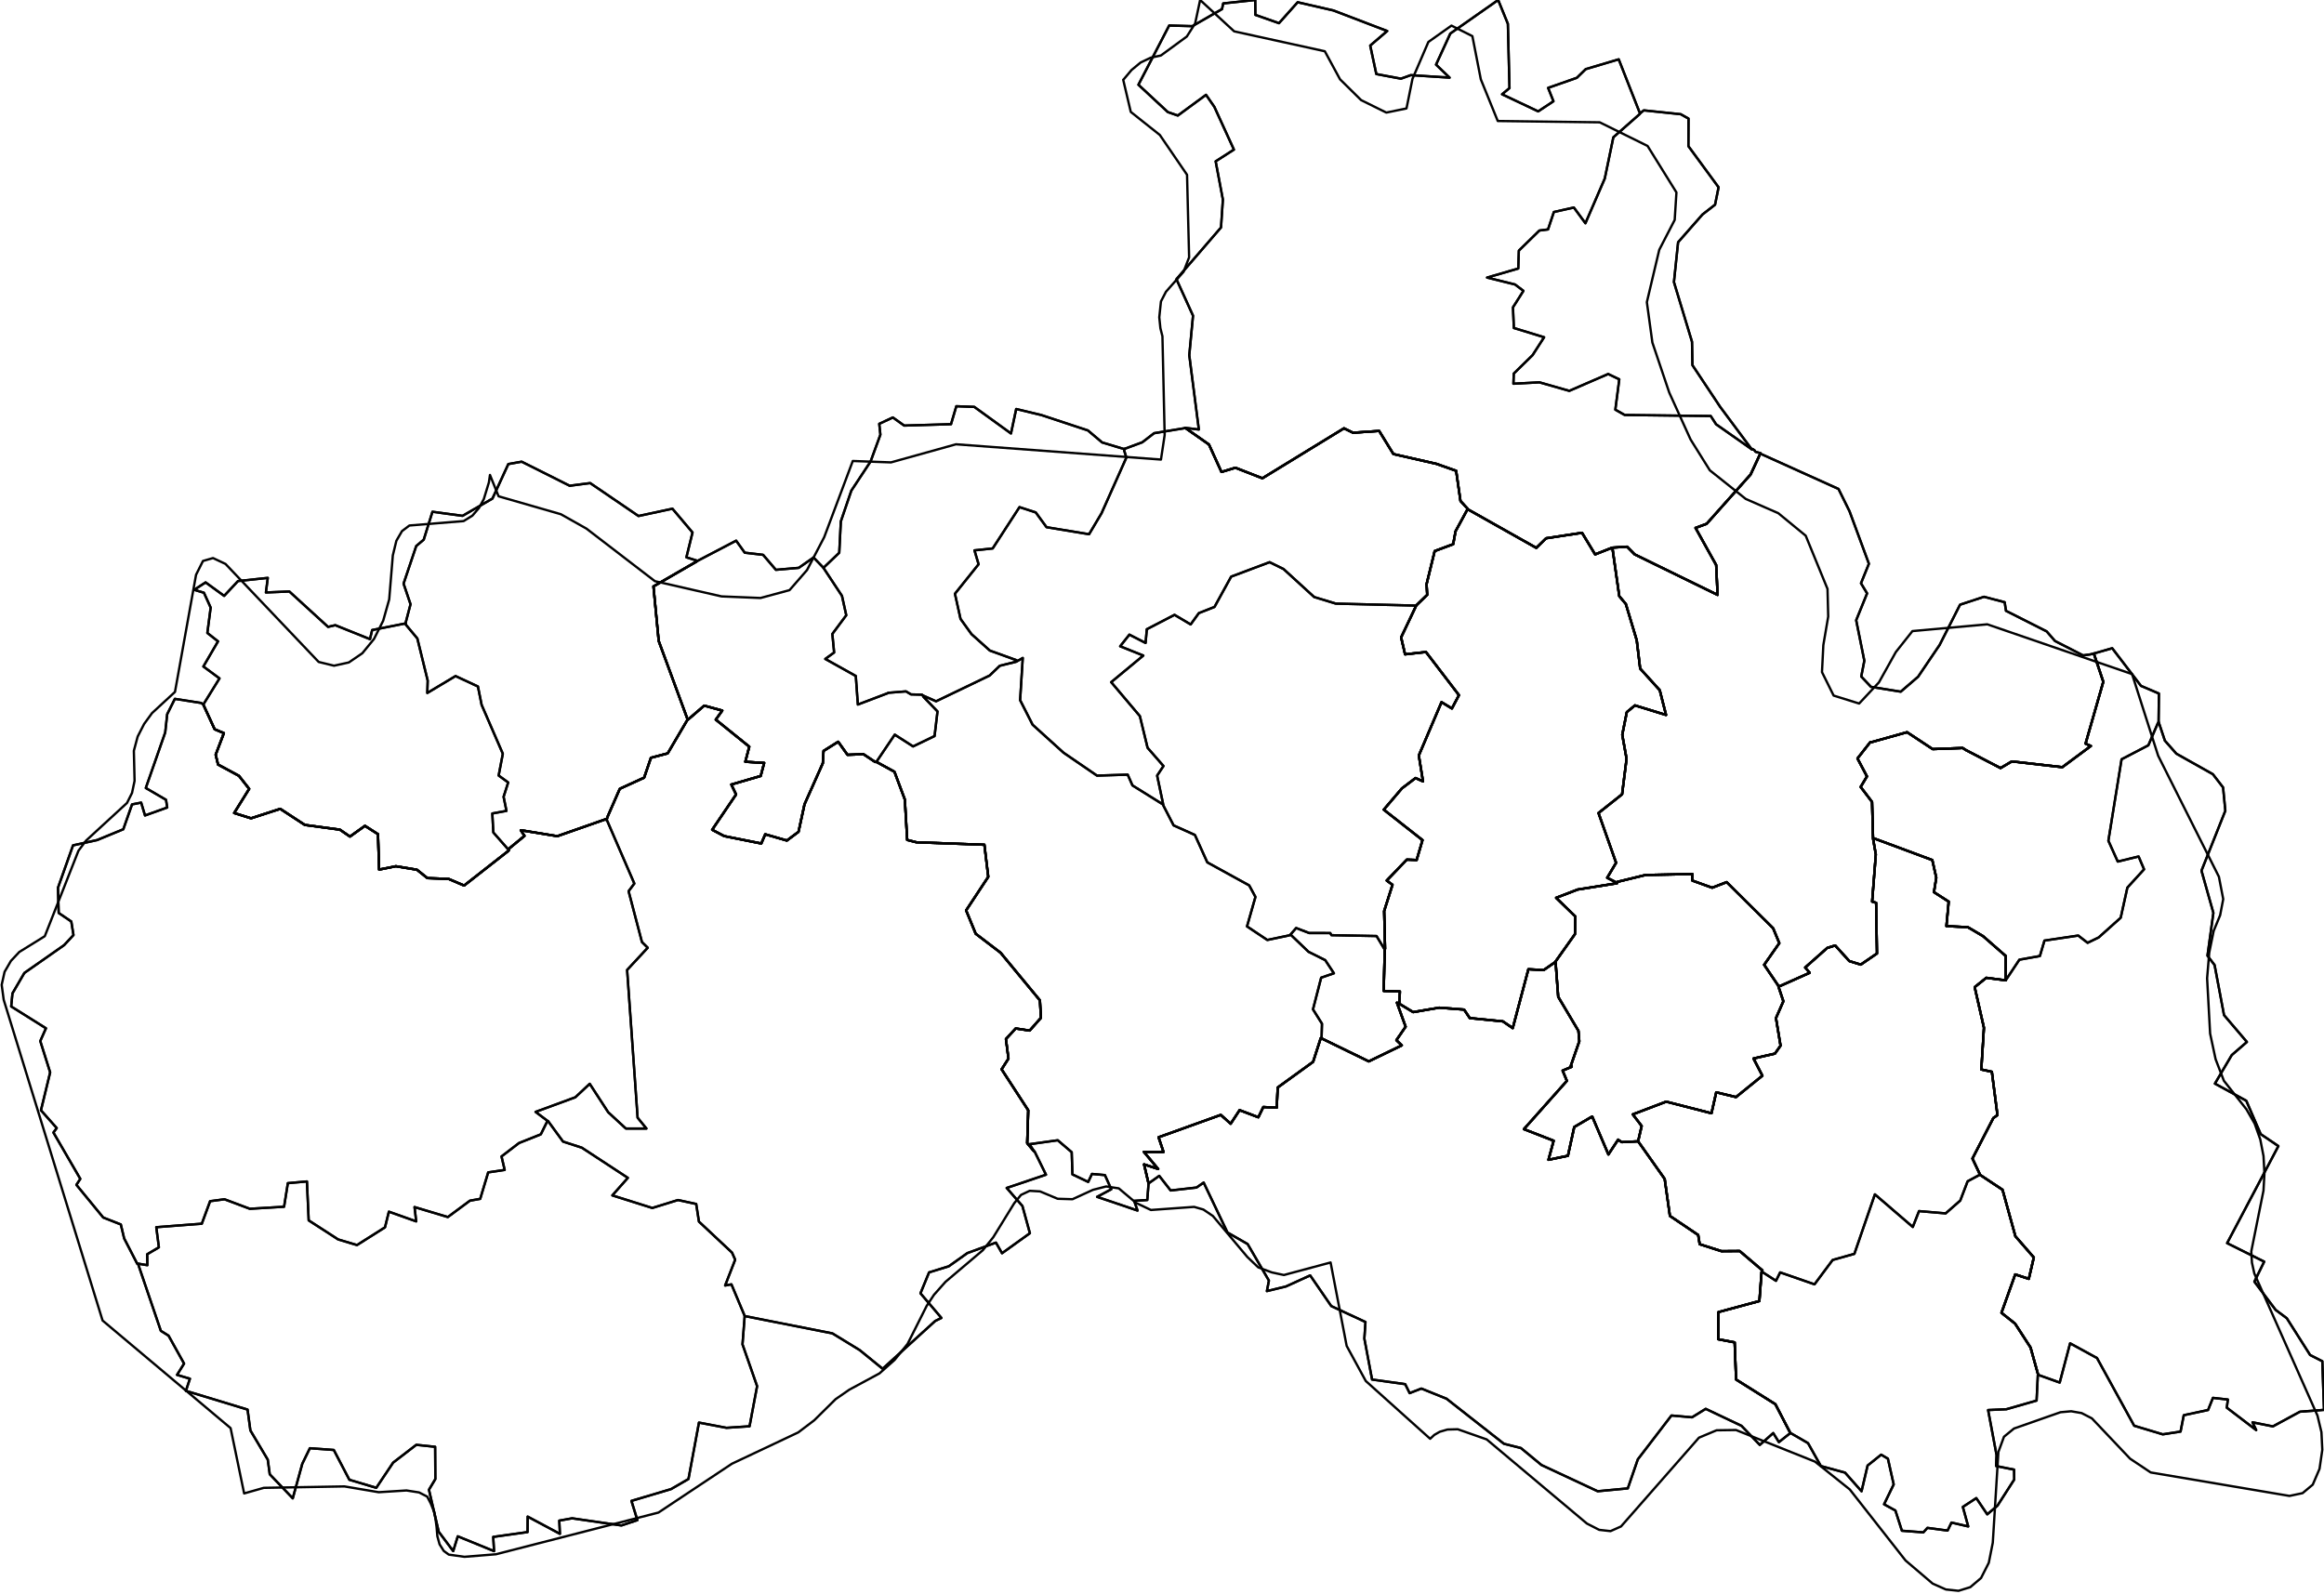 <?xml version="1.0" encoding="utf-8"?>
<!DOCTYPE svg PUBLIC "-//W3C//DTD SVG 1.1//EN" "http://www.w3.org/Graphics/SVG/1.1/DTD/svg11.dtd">
<svg xmlns="http://www.w3.org/2000/svg" xmlns:xlink="http://www.w3.org/1999/xlink" enable_background="new 0 0 1000 686" height="686px" pretty_print="False" style="stroke-linejoin: round; stroke:#000; fill: none;" version="1.1" viewBox="0 0 1000 686" width="1000px">
  <defs>
    <style type="text/css"><![CDATA[path { fill-rule: evenodd; }]]></style>
  </defs>
  <g class="" id="bg">
    <path d="M-10000.0,-10000.0L-10000.0,10000.0L10000.0,10000.0L10000.0,-10000.0Z "/>
    <path d="M842.74,684.628L847.814,683.051L852.429,679.124L855.76,672.57L857.486,663.887L859.893,624.869L862.296,618.32L866.617,614.783L886.624,607.768L891.22,607.36L895.705,608.136L900.131,610.417L916.55,627.751L925.435,633.695L985.143,643.788L990.778,642.597L995.159,638.942L998.077,632.141L999.271,623.929L998.897,616.363L997.194,609.238L970.021,548.066L968.992,543.382L968.713,538.544L973.96,512.391L974.376,504.939L973.974,497.548L972.584,490.38L970.173,483.597L966.591,477.361L956.924,465.124L953.354,455.835L950.999,444.816L949.703,421.015L950.621,409.97L952.523,400.624L955.314,393.866L956.638,386.945L954.773,377.306L928.635,325.236L917.414,290.099L855.108,268.683L822.91,271.595L815.766,280.616L808.481,293.683L799.973,302.772L798.673,302.367L788.997,299.351L783.988,289.258L784.569,277.619L786.665,265.34L786.365,253.453L776.983,230.544L765.194,220.862L751.19,214.729L735.725,202.401L727.447,189.155L718.269,168.955L711.006,147.418L708.628,130.037L713.965,107.504L720.61,94.641L721.36,82.812L708.935,62.813L688.352,52.642L644.473,52.077L637.182,34.136L633.554,15.553L624.552,11.021L614.619,18.062L607.727,34.075L607.727,34.201L605.204,46.664L596.528,48.45L585.69,43.093L576.601,34.127L570.058,22.057L531.053,13.494L516.406,0L514.261,10.087L510.682,15.716L499.541,23.876L495.164,24.824L490.786,26.911L486.885,30.136L483.382,34.309L483.302,34.309L486.564,48.158L499.065,58.087L510.777,75.223L511.663,110.763L509.273,116.96L501.7,125.562L499.547,129.736L498.83,136.566L499.309,141.245L500.186,144.723L501.147,187.219L499.551,197.78L411.343,191.203L383.388,198.996L366.943,198.392L354.646,231.184L347.26,245.33L339.726,253.974L327.249,257.353L310.468,256.669L281.802,250.118L252.332,227.487L241.336,221.305L214.538,213.59L210.831,204.402L210.356,207.653L208.181,214.781L206.124,218.589L203.272,221.909L199.49,224.256L176.164,226.16L172.975,228.575L170.556,232.729L169.026,239.026L167.473,257.947L164.888,267.115L160.934,274.984L155.917,281.125L150.097,285.097L143.73,286.496L137.127,284.882L97.031,242.696L91.664,240.171L87.341,241.418L84.359,247.366L75.29,297.785L65.428,306.881L62.008,311.574L59.228,317.011L57.6,323.116L57.909,336.052L56.814,341.247L54.654,345.56L37.047,361.743L33.76,366.127L19.274,402.901L8.313,409.692L4.703,413.533L1.97,418.243L0.729,423.825L1.594,430.286L44.14,568.311L99.224,614.604L105.052,642.717L113.518,640.313L148.211,639.699L162.957,642.193L174.901,641.441L180.336,642.291L183.816,644.085L185.373,647.091L186.808,650.675L187.391,653.649L187.851,657.161L188.189,661.115L189.146,664.603L190.945,667.462L193.11,669.047L199.865,669.996L213.424,668.895L283.328,650.951L314.94,629.938L343.484,616.456L350.37,611.23L359.555,602.151L365.479,598.051L378.431,591.061L384.954,585.252L390.52,578.366L398.749,562.005L401.883,557.238L406.844,551.653L422.881,538.07L427.378,532.483L436.442,517.785L439.33,514.252L443.069,512.481L447.523,512.74L455.098,515.906L461.481,516.098L470.307,512.056L475.973,510.606L481.4,511.428L488.857,517.695L495.24,520.734L513.828,519.4L517.805,520.541L521.903,523.323L536.715,540.953L541.431,545.44L547.204,547.586L552.431,548.724L572.541,543.323L579.457,579.223L587.682,594.336L615.386,619.198L617.178,617.527L619.5,616.191L622.832,615.216L627.26,615.098L639.7,619.465L682.836,655.681L688.132,658.393L692.993,658.942L697.52,656.923L731.053,618.722L738.631,615.544L746.991,615.428L780.979,629.037L795.953,641.007L819.934,671.572L831.63,681.534L837.31,684.056L842.74,684.628Z "/>
  </g>
  <g class="" id="soorp">
    <path d="M86.507,302.525L75.246,300.758L71.944,307.355L71.094,315.207L62.734,339.123L71.436,344.21L71.951,347.529L62.397,350.951L60.736,345.419L56.819,346.184L53.057,356.886L41.79,361.534L31.425,363.808L24.941,382.079L25.251,392.904L30.676,396.581L31.618,402.41L27.603,406.744L10.478,418.727L5.363,427.511L4.806,433.144L19.778,442.53L17.332,448.027L21.578,461.52L17.625,477.832L24.406,485.474L22.987,487.403L34.553,507.343L32.872,509.914L44.413,523.978L51.988,526.96L53.424,532.968L59.047,543.871L59.2,543.814L59.381,543.866L69.208,572.743L72.523,574.822L79.208,586.845L76.175,591.699L81.722,593.349L79.987,598.57L106.516,606.628L107.742,615.614L115.221,628.185L116.075,634.473L125.973,644.831L130.06,629.984L133.336,623.259L143.63,624.014L150.331,636.845L161.906,640.299L169.163,629.461L179.124,621.8L187.235,622.652L187.326,636.536L184.571,641.129L188.792,659.227L195.011,667.53L196.976,661.175L212.592,667.551L212.227,661.434L227.001,659.353L227.053,652.69L240.93,660.109L240.658,654.416L246.189,653.426L267.399,656.5L274.269,654.217L271.703,645.933L288.751,640.853L296.248,636.51L300.757,612.231L312.591,614.481L322.525,613.821L325.779,596.565L319.493,578.577L320.412,566.673L320.419,566.367L328.619,568.004L358.169,573.835L369.924,581.034L379.785,589.07L402.398,568.509L405.089,567.19L396.071,556.594L399.774,547.59L408.245,544.968L416.251,539.282L428.543,534.772L431.166,539.347L443.155,530.729L439.935,519.015L433.168,511.255L450.084,505.545L445.171,495.544L444.801,495.343L441.991,491.989L442.442,477.83L430.982,460.191L433.937,455.586L432.843,447.157L437.052,442.616L443.056,443.528L447.901,438.038L447.472,430.521L430.542,410.018L419.833,401.846L415.713,391.795L425.241,377.354L423.574,363.553L394.339,362.483L390.357,361.476L389.344,344.081L384.872,332.133L377.228,327.95L377.152,327.939L376.578,327.934L371.55,324.582L364.673,324.838L360.663,319.226L354.378,323.168L354.047,328.481L346.169,346.147L343.601,357.988L338.583,361.734L329.274,359.046L327.573,363.008L311.636,359.829L306.436,357.098L316.726,341.916L314.684,337.634L327.324,333.951L328.82,328.336L320.703,327.835L322.408,321.336L307.992,309.707L310.79,305.803L303.025,303.68L296.056,309.685L295.901,309.706L295.72,309.904L287.307,324.225L280.089,326.127L277.163,334.677L266.691,339.464L261.345,351.687L261.014,352.904L260.857,352.481L239.808,359.858L224.069,357.284L225.688,359.739L218.922,365.304L218.92,365.797L218.877,366.088L199.703,381.11L193.001,378.241L183.909,377.907L179.392,374.299L170.345,372.795L163.138,374.242L162.646,358.992L157.041,355.406L150.594,360.024L146.239,357.051L131.156,355.013L120.59,348.097L108.023,352.167L100.76,349.894L107.219,339.494L102.814,333.888L93.833,329.046L92.806,324.79L96.331,315.513L92.362,313.849L87.426,303.112L86.507,302.525Z " data-code="soorp-Ceska_Lipa" data-name="Česká Lípa"/>
    <path d="M509.978,184.132L520.202,191.29L525.587,203.115L531.59,201.296L543.197,205.828L578.304,184.329L582.192,186.229L593.442,185.459L599.57,195.412L618.091,199.622L626.569,202.616L628.434,215.605L631.348,218.747L631.755,219.251L631.848,219.332L661.061,235.785L665.276,231.655L680.736,229.297L686.367,238.599L693.487,235.784L693.563,235.752L693.691,235.698L700.118,235.269L703.379,238.585L739.066,256.026L738.45,243.161L729.572,227.195L734.35,225.433L753.271,204.211L757.482,195.154L757.524,195.019L755.367,194.43L754.903,193.741L754.079,193.242L754.035,193.244L753.689,193.264L740.178,175.105L728.251,157.167L728.058,147.089L720.28,121.392L722.075,104.247L732.559,92.311L737.974,88.101L739.492,80.604L726.494,62.886L726.548,51.033L723.207,49.151L707.312,47.495L705.846,48.681L705.77,48.752L705.449,48.246L696.523,25.538L682.318,29.756L678.495,33.488L666.145,37.822L668.439,43.574L661.874,47.931L646.32,40.57L649.525,37.916L648.826,10.242L644.65,0L624.06,14.436L617.914,27.814L623.749,33.411L607.047,32.334L602.818,33.858L592.221,31.875L589.591,19.609L596.911,13.349L573.734,4.493L558.375,0.965L550.339,9.978L540.182,6.406L540.118,0L526.342,1.474L525.815,3.926L513.042,11.263L503.087,10.981L489.858,36.472L502.49,48.22L506.81,49.726L518.94,40.814L522.526,45.982L530.946,64.394L523.087,69.429L526.192,85.873L525.395,97.888L506.206,120.151L513.35,135.861L511.738,152.853L515.849,184.845L509.963,184.128L509.978,184.132Z " data-code="soorp-Frydlant" data-name="Frýdlant"/>
    <path d="M631.755,219.251L631.439,219.208L626.315,228.631L625.296,234.196L617.335,237.159L613.842,251.405L614.116,255.999L609.919,260.057L609.319,260.658L609.283,260.843L602.892,274.31L604.589,281.603L613.581,280.6L627.78,299.164L624.743,304.896L620.277,302.176L610.509,325.119L612.303,336.275L609.114,334.834L603.246,339.275L595.423,348.451L612.091,361.546L609.577,370.109L605.342,369.951L596.695,378.954L599.182,380.786L595.589,392.082L595.984,408.324L595.831,408.697L595.838,408.727L595.393,426.466L602.365,426.703L602.144,431.495L601.982,431.855L602.509,432.207L608.068,435.582L619.264,433.666L629.99,434.492L632.43,438.145L646.674,439.559L650.92,442.469L657.65,417.127L664.225,417.489L669.196,414.044L669.265,413.861L669.481,413.59L677.684,402.024L677.883,394.443L669.587,386.388L678.867,382.822L695.803,380.123L695.918,379.812L695.439,379.76L691.555,377.759L695.391,371.308L687.823,349.891L697.97,341.839L699.896,326.556L698.048,316.217L700.001,306.473L703.493,303.575L716.891,307.694L714.176,297.037L705.754,287.739L704.282,275.581L699.586,259.931L696.761,256.572L693.904,236.478L693.563,235.752L693.487,235.784L686.367,238.599L680.736,229.297L665.276,231.655L661.061,235.785L631.848,219.332L631.755,219.251Z " data-code="soorp-Jablonec_nad_Nisou" data-name="Jablonec nad Nisou"/>
    <path d="M928.822,310.746L928.821,310.721L928.963,298.475L921.253,295.171L908.868,278.975L901.028,281.231L900.953,281.238L905.029,293.407L897.395,320.037L899.695,321.042L887.391,330.171L865.665,327.681L860.824,330.552L845.935,322.811L844.549,321.917L844.527,321.903L831.624,322.387L820.596,315.114L805.2,319.424L805.068,319.326L804.832,319.303L799.257,326.419L803.343,334.138L800.628,338.663L805.534,345.132L805.952,360.466L806.014,360.723L806.211,360.75L831.461,370.142L833.163,377.731L832.166,383.953L838.513,388.026L837.527,398.566L846.762,399.032L853.287,402.88L863.066,411.426L862.972,421.851L863.056,421.887L863.077,421.902L854.69,420.81L849.691,424.823L853.673,442.315L852.544,460.273L857.079,461.251L859.493,479.921L857.726,481.146L848.725,498.599L851.836,505.195L851.911,505.43L852.027,505.623L861.672,512.025L867.213,532.047L875.135,541.162L872.978,550.375L867.133,548.455L861.214,564.981L867.062,569.633L873.728,579.918L877.007,591.652L877.175,591.748L886.278,595.007L890.748,578.113L902.316,584.44L918.323,613.593L930.631,617.287L938.28,616.098L939.662,609.058L950.113,606.817L952.213,601.594L958.637,602.311L958.168,605.81L970.82,615.458L969.245,612.107L978.013,613.871L989.65,607.554L1000,606.755L999.272,585.821L994.03,583.152L983.985,567.312L979.186,563.73L970.039,551.577L974.265,542.966L958.308,535.004L980.368,493.233L972.774,488.094L966.563,473.724L953.056,466.35L960.315,454.05L966.828,448.424L956.986,436.875L952.915,415.319L949.858,411.31L952.399,392.875L947.279,374.709L957.542,348.907L956.573,338.881L952.175,333.182L936.474,324.36L931.521,318.739L928.854,310.736L928.822,310.746Z " data-code="soorp-Jilemnice" data-name="Jilemnice"/>
    <path d="M354.311,244.367L354.19,244.209L350.059,239.93L343.69,244.381L333.861,245.23L328.356,238.781L320.462,237.863L316.757,232.683L300.162,241.375L299.701,241.673L281.174,252.376L283.429,275.844L295.736,309.251L295.901,309.706L296.056,309.685L303.025,303.68L310.79,305.803L307.992,309.707L322.408,321.336L320.703,327.835L328.82,328.336L327.324,333.951L314.684,337.634L316.726,341.916L306.436,357.098L311.636,359.829L327.573,363.008L329.274,359.046L338.583,361.734L343.601,357.988L346.169,346.147L354.047,328.481L354.378,323.168L360.663,319.226L364.673,324.838L371.55,324.582L376.578,327.934L377.152,327.939L377.228,327.95L384.872,332.133L389.344,344.081L390.357,361.476L394.339,362.483L423.574,363.553L425.241,377.354L415.713,391.795L419.833,401.846L430.542,410.018L447.472,430.521L447.901,438.038L443.056,443.528L437.052,442.616L432.843,447.157L433.937,455.586L430.982,460.191L442.442,477.83L441.991,491.989L444.801,495.343L444.853,495.299L442.985,492.43L455.146,490.727L461.153,495.87L461.459,505.418L468.243,508.66L469.866,505.216L475.434,505.715L478.179,511.813L472.07,515.077L489.473,520.978L488.013,516.804L493.664,516.438L494.217,509.334L494.198,509.272L492.279,501.107L498.361,503.088L492.194,495.717L500.65,495.772L498.527,489.437L525.298,479.812L529.551,483.616L533.382,477.766L541.453,480.831L543.596,476.418L549.368,476.714L549.782,468.012L565.019,456.98L568.301,446.776L568.619,446.88L568.725,446.912L588.965,456.78L603.185,449.889L600.848,447.654L604.833,441.854L601.082,431.521L601.982,431.855L602.144,431.495L602.365,426.703L595.393,426.466L595.838,408.727L595.831,408.697L595.984,408.324L595.589,392.082L599.182,380.786L596.695,378.954L605.342,369.951L609.577,370.109L612.091,361.546L595.423,348.451L603.246,339.275L609.114,334.834L612.303,336.275L610.509,325.119L620.277,302.176L624.743,304.896L627.78,299.164L613.581,280.6L604.589,281.603L602.892,274.31L609.283,260.843L609.319,260.658L609.919,260.057L614.116,255.999L613.842,251.405L617.335,237.159L625.296,234.196L626.315,228.631L631.439,219.208L631.755,219.251L631.348,218.747L628.434,215.605L626.569,202.616L618.091,199.622L599.57,195.412L593.442,185.459L582.192,186.229L578.304,184.329L543.197,205.828L531.59,201.296L525.587,203.115L520.202,191.29L509.978,184.132L509.515,184.309L496.607,186.43L491.496,190.359L483.929,193.16L483.874,193.162L483.456,193.188L474.224,190.404L468.128,185.247L448.173,178.649L437.259,176.019L435.018,186.544L419.228,175.111L411.5,174.825L409.215,182.557L389.069,183.154L384.182,179.662L378.332,182.401L378.825,187.065L374.61,198.601L366.318,211.162L361.806,224.389L361.122,237.882L354.343,244.357L354.311,244.367Z " data-code="soorp-Liberec" data-name="Liberec"/>
    <path d="M174.573,268.327L174.324,268.332L160.144,271.146L159.193,275.066L144.277,269.058L141.166,269.787L124.499,254.551L114.417,254.977L115.227,248.705L102.406,250.064L96.457,256.445L88.472,250.646L83.558,253.828L87.749,255.09L90.647,261.491L89.215,272.406L93.818,276.008L87.51,286.837L94.448,291.956L87.852,302.615L87.426,303.112L92.362,313.849L96.331,315.513L92.806,324.79L93.833,329.046L102.814,333.888L107.219,339.494L100.76,349.894L108.023,352.167L120.59,348.097L131.156,355.013L146.239,357.051L150.594,360.024L157.041,355.406L162.646,358.992L163.138,374.242L170.345,372.795L179.392,374.299L183.909,377.907L193.001,378.241L199.703,381.11L218.877,366.088L218.92,365.797L218.922,365.304L225.688,359.739L224.069,357.284L239.808,359.858L260.857,352.481L261.014,352.904L261.345,351.687L266.691,339.464L277.163,334.677L280.089,326.127L287.307,324.225L295.72,309.904L295.901,309.706L295.736,309.251L283.429,275.844L281.174,252.376L299.701,241.673L299.779,241.246L295.351,239.846L297.988,229.162L289.354,218.931L274.737,222.073L253.947,207.901L245.128,209.051L224.474,198.692L218.728,199.718L211.896,214.572L199.038,222.002L186.08,220.244L182.335,232.243L179.103,234.983L173.649,251.178L176.642,260.039L174.511,268.145L174.573,268.327Z " data-code="soorp-Novy_Bor" data-name="Nový Bor"/>
    <path d="M806.014,360.723L805.979,361.012L807.149,367.718L805.566,388.005L807.275,388.529L807.648,410.347L800.668,415.136L795.745,413.608L789.662,406.891L786.237,407.967L776.753,416.378L778.706,418.645L765.375,424.609L765.277,424.633L765.454,425.196L767.368,430.907L764.187,438.137L766.156,450.013L763.731,453.443L754.519,455.54L758.343,462.944L746.992,472.141L738.477,470.085L736.44,479.107L716.949,474.111L702.57,479.585L706.398,484.591L704.908,490.995L704.831,491.143L705.011,491.382L716.3,507.365L718.548,523.289L730.714,531.488L731.358,535.458L740.707,538.453L748.563,538.397L758.362,546.743L758.15,547.143L757.993,547.381L757.056,559.918L739.432,564.678L739.4,576.371L746.407,577.703L747.027,593.698L763.93,604.309L770.331,616.652L770.567,616.782L777.976,621.072L783.506,630.928L793.894,633.756L801.011,641.79L803.615,630.713L809.454,626.037L812.346,627.763L814.842,638.834L810.698,647.384L815.574,650.071L818.376,658.776L827.618,659.472L829.359,657.537L838.03,658.707L839.709,655.259L846.914,656.921L844.591,648.528L850.381,644.733L855.093,651.715L859.476,648.013L866.707,636.741L866.647,632.48L858.899,630.923L859.109,626.249L855.466,606.831L863.325,606.485L876.327,602.762L876.871,591.722L877.007,591.652L873.728,579.918L867.062,569.633L861.214,564.981L867.133,548.455L872.978,550.375L875.135,541.162L867.213,532.047L861.672,512.025L852.027,505.623L851.911,505.43L851.836,505.195L848.725,498.599L857.726,481.146L859.493,479.921L857.079,461.251L852.544,460.273L853.673,442.315L849.691,424.823L854.69,420.81L863.077,421.902L863.056,421.887L862.972,421.851L863.066,411.426L853.287,402.88L846.762,399.032L837.527,398.566L838.513,388.026L832.166,383.953L833.163,377.731L831.461,370.142L806.211,360.75L806.014,360.723Z " data-code="soorp-Semily" data-name="Semily"/>
    <path d="M757.482,195.154L753.271,204.211L734.35,225.433L729.572,227.195L738.45,243.161L739.066,256.026L703.379,238.585L700.118,235.269L693.691,235.698L693.563,235.752L693.904,236.478L696.761,256.572L699.586,259.931L704.282,275.581L705.754,287.739L714.176,297.037L716.891,307.694L703.493,303.575L700.001,306.473L698.048,316.217L699.896,326.556L697.97,341.839L687.823,349.891L695.391,371.308L691.555,377.759L695.439,379.76L695.918,379.812L695.974,379.514L708.064,376.565L728.226,376.163L728.214,378.974L736.732,382.044L742.971,379.634L762.972,399.49L765.619,405.89L759.099,415.213L765.219,424.24L765.277,424.633L765.375,424.609L778.706,418.645L776.753,416.378L786.237,407.967L789.662,406.891L795.745,413.608L800.668,415.136L807.648,410.347L807.275,388.529L805.566,388.005L807.149,367.718L805.979,361.012L806.014,360.723L805.952,360.466L805.534,345.132L800.628,338.663L803.343,334.138L799.257,326.419L804.832,319.303L805.068,319.326L805.2,319.424L820.596,315.114L831.624,322.387L844.527,321.903L844.549,321.917L845.935,322.811L860.824,330.552L865.665,327.681L887.391,330.171L899.695,321.042L897.395,320.037L905.029,293.407L900.953,281.238L899.476,281.619L896.335,282.054L884.261,275.874L880.656,271.725L863.158,262.877L862.593,259.169L853.708,256.836L843.392,260.237L834.609,277.551L825.34,291.246L817.875,297.673L805.071,295.596L800.881,291.156L802.207,284.361L798.695,266.93L803.399,255.368L800.769,251.017L804.176,242.614L795.84,220.047L791.089,210.424L757.535,195.268L757.482,195.154Z " data-code="soorp-Tanvald" data-name="Tanvald"/>
    <path d="M669.265,413.861L669.196,414.044L664.225,417.489L657.65,417.127L650.92,442.469L646.674,439.559L632.43,438.145L629.99,434.492L619.264,433.666L608.068,435.582L602.509,432.207L601.982,431.855L601.082,431.521L604.833,441.854L600.848,447.654L603.185,449.889L588.965,456.78L568.725,446.912L568.619,446.88L568.301,446.776L565.019,456.98L549.782,468.012L549.368,476.714L543.596,476.418L541.453,480.831L533.382,477.766L529.551,483.616L525.298,479.812L498.527,489.437L500.65,495.772L492.194,495.717L498.361,503.088L492.279,501.107L494.198,509.272L494.294,509.256L498.808,506.048L503.715,512.337L514.838,511.076L517.927,508.937L528.177,530.422L536.847,535.396L546.005,551.124L545.129,555.649L553.335,553.649L563.758,548.889L572.832,562.084L587.551,568.942L587.077,576.096L590.39,593.707L604.644,595.689L606.561,599.557L611.597,597.579L622.426,601.954L647.12,621.341L654.419,623.173L663.271,630.485L687.476,641.779L700.431,640.546L704.736,628.064L719.21,609.182L728.078,609.959L733.956,606.311L749.324,613.607L757.233,621.841L763.007,616.742L765.439,620.641L770.288,616.796L770.331,616.652L763.93,604.309L747.027,593.698L746.407,577.703L739.4,576.371L739.432,564.678L757.056,559.918L757.993,547.381L758.15,547.143L758.362,546.743L748.563,538.397L740.707,538.453L731.358,535.458L730.714,531.488L718.548,523.289L716.3,507.365L705.011,491.382L704.831,491.143L704.621,491.19L702.504,491.298L697.831,491.539L696.469,490.655L696.324,490.445L696.209,490.559L692.076,496.83L685.113,480.494L677.383,485.026L674.66,497.403L666.293,499.138L668.525,490.927L655.723,485.946L674.221,465.163L672.385,460.751L676.256,459.116L676.316,458.85L675.867,458.779L679.566,448.113L679.188,443.637L670.48,428.982L669.374,414.199L669.265,413.861Z " data-code="soorp-Turnov" data-name="Turnov"/>
    <path d="M695.918,379.812L695.803,380.123L678.867,382.822L669.587,386.388L677.883,394.443L677.684,402.024L669.481,413.59L669.265,413.861L669.374,414.199L670.48,428.982L679.188,443.637L679.566,448.113L675.867,458.779L676.316,458.85L676.256,459.116L672.385,460.751L674.221,465.163L655.723,485.946L668.525,490.927L666.293,499.138L674.66,497.403L677.383,485.026L685.113,480.494L692.076,496.83L696.209,490.559L696.324,490.445L696.469,490.655L697.831,491.539L702.504,491.298L704.621,491.19L704.831,491.143L704.908,490.995L706.398,484.591L702.57,479.585L716.949,474.111L736.44,479.107L738.477,470.085L746.992,472.141L758.343,462.944L754.519,455.54L763.731,453.443L766.156,450.013L764.187,438.137L767.368,430.907L765.454,425.196L765.277,424.633L765.219,424.24L759.099,415.213L765.619,405.89L762.972,399.49L742.971,379.634L736.732,382.044L728.214,378.974L728.226,376.163L708.064,376.565L695.974,379.514L695.918,379.812Z " data-code="soorp-Zelezny_Brod" data-name="Železný Brod"/>
  </g>
  <g class="" id="soopu">
    <path d="M86.507,302.525L75.246,300.758L71.944,307.355L71.094,315.207L62.734,339.123L71.436,344.21L71.951,347.529L62.397,350.951L60.736,345.419L56.819,346.184L53.057,356.886L41.79,361.534L31.425,363.808L24.941,382.079L25.251,392.904L30.676,396.581L31.618,402.41L27.603,406.744L10.478,418.727L5.363,427.511L4.806,433.144L19.778,442.53L17.332,448.027L21.578,461.52L17.625,477.832L24.406,485.474L22.987,487.403L34.553,507.343L32.872,509.914L44.413,523.978L51.988,526.96L53.424,532.968L59.047,543.871L59.2,543.814L59.199,543.792L63.417,544.493L63.35,539.774L68.37,536.81L67.241,528.139L86.837,526.636L90.404,516.951L96.585,516.12L107.496,520.217L122.233,519.338L123.856,509.19L132.074,508.449L132.83,525.207L145.511,533.411L153.609,535.833L165.66,528.202L167.336,521.461L179.088,525.637L178.37,519.478L192.697,523.774L202.219,516.727L206.632,515.947L210.06,504.554L217.161,503.49L215.795,497.693L223.329,491.917L232.708,488.177L235.481,482.595L235.848,482.53L235.729,482.474L230.445,478.522L247.551,472.23L253.751,466.433L261.701,478.667L269.303,485.681L278.158,485.686L274.366,481.031L269.844,417.426L278.713,407.873L276.228,405.427L270.476,383.539L272.95,380.248L261.26,353.217L261.014,352.904L260.857,352.481L239.808,359.858L224.069,357.284L225.688,359.739L218.922,365.304L218.92,365.797L218.877,366.088L199.703,381.11L193.001,378.241L183.909,377.907L179.392,374.299L170.345,372.795L163.138,374.242L162.646,358.992L157.041,355.406L150.594,360.024L146.239,357.051L131.156,355.013L120.59,348.097L108.023,352.167L100.76,349.894L107.219,339.494L102.814,333.888L93.833,329.046L92.806,324.79L96.331,315.513L92.362,313.849L87.426,303.112L86.507,302.525Z " data-code="soopu-Ceska_Lipa" data-name="Česká Lípa"/>
    <path d="M59.2,543.814L59.381,543.866L69.208,572.743L72.523,574.822L79.208,586.845L76.175,591.699L81.722,593.349L79.987,598.57L106.516,606.628L107.742,615.614L115.221,628.185L116.075,634.473L125.973,644.831L130.06,629.984L133.336,623.259L143.63,624.014L150.331,636.845L161.906,640.299L169.163,629.461L179.124,621.8L187.235,622.652L187.326,636.536L184.571,641.129L188.792,659.227L195.011,667.53L196.976,661.175L212.592,667.551L212.227,661.434L227.001,659.353L227.053,652.69L240.93,660.109L240.658,654.416L246.189,653.426L267.399,656.5L274.269,654.217L271.703,645.933L288.751,640.853L296.248,636.51L300.757,612.231L312.591,614.481L322.525,613.821L325.779,596.565L319.493,578.577L320.412,566.673L320.419,566.367L320.423,566.309L314.732,552.735L312.017,553.237L316.34,542.125L314.977,539.066L300.745,525.731L299.563,518.144L291.72,516.45L280.684,519.868L263.485,514.454L270.162,506.909L250.345,493.918L242.27,491.293L236.066,482.795L235.848,482.53L235.481,482.595L232.708,488.177L223.329,491.917L215.795,497.693L217.161,503.49L210.06,504.554L206.632,515.947L202.219,516.727L192.697,523.774L178.37,519.478L179.088,525.637L167.336,521.461L165.66,528.202L153.609,535.833L145.511,533.411L132.83,525.207L132.074,508.449L123.856,509.19L122.233,519.338L107.496,520.217L96.585,516.12L90.404,516.951L86.837,526.636L67.241,528.139L68.37,536.81L63.35,539.774L63.417,544.493L59.199,543.792L59.2,543.814Z " data-code="soopu-Doksy" data-name="Doksy"/>
    <path d="M295.901,309.706L295.72,309.904L287.307,324.225L280.089,326.127L277.163,334.677L266.691,339.464L261.345,351.687L261.014,352.904L261.26,353.217L272.95,380.248L270.476,383.539L276.228,405.427L278.713,407.873L269.844,417.426L274.366,481.031L278.158,485.686L269.303,485.681L261.701,478.667L253.751,466.433L247.551,472.23L230.445,478.522L235.729,482.474L235.848,482.53L236.066,482.795L242.27,491.293L250.345,493.918L270.162,506.909L263.485,514.454L280.684,519.868L291.72,516.45L299.563,518.144L300.745,525.731L314.977,539.066L316.34,542.125L312.017,553.237L314.732,552.735L320.423,566.309L320.419,566.367L328.619,568.004L358.169,573.835L369.924,581.034L379.785,589.07L402.398,568.509L405.089,567.19L396.071,556.594L399.774,547.59L408.245,544.968L416.251,539.282L428.543,534.772L431.166,539.347L443.155,530.729L439.935,519.015L433.168,511.255L450.084,505.545L445.171,495.544L444.801,495.343L441.991,491.989L442.442,477.83L430.982,460.191L433.937,455.586L432.843,447.157L437.052,442.616L443.056,443.528L447.901,438.038L447.472,430.521L430.542,410.018L419.833,401.846L415.713,391.795L425.241,377.354L423.574,363.553L394.339,362.483L390.357,361.476L389.344,344.081L384.872,332.133L377.228,327.95L377.152,327.939L376.578,327.934L371.55,324.582L364.673,324.838L360.663,319.226L354.378,323.168L354.047,328.481L346.169,346.147L343.601,357.988L338.583,361.734L329.274,359.046L327.573,363.008L311.636,359.829L306.436,357.098L316.726,341.916L314.684,337.634L327.324,333.951L328.82,328.336L320.703,327.835L322.408,321.336L307.992,309.707L310.79,305.803L303.025,303.68L296.056,309.685L295.901,309.706Z " data-code="soopu-Mimon" data-name="Mimoň"/>
    <path d="M509.978,184.132L520.202,191.29L525.587,203.115L531.59,201.296L543.197,205.828L578.304,184.329L582.192,186.229L593.442,185.459L599.57,195.412L618.091,199.622L626.569,202.616L628.434,215.605L631.348,218.747L631.755,219.251L631.848,219.332L661.061,235.785L665.276,231.655L680.736,229.297L686.367,238.599L693.487,235.784L693.563,235.752L693.691,235.698L700.118,235.269L703.379,238.585L739.066,256.026L738.45,243.161L729.572,227.195L734.35,225.433L753.271,204.211L757.482,195.154L757.524,195.019L755.367,194.43L754.903,193.741L754.079,193.242L754.035,193.244L753.935,193.484L738.409,182.585L736.116,179.038L699.097,178.593L695.065,176.311L696.763,163.255L691.983,160.956L675.255,168.213L662.404,164.541L651.204,165.143L651.359,160.769L659.46,152.84L664.418,145.142L651.397,141.155L651.021,132.264L655.524,125.167L651.894,122.427L639.877,119.454L653.292,115.564L653.549,107.857L662.395,99.204L666.1,98.743L668.619,91.241L677.218,89.309L682.193,96.077L690.515,76.844L694.212,59.08L705.494,49.151L705.77,48.752L705.449,48.246L696.523,25.538L682.318,29.756L678.495,33.488L666.145,37.822L668.439,43.574L661.874,47.931L646.32,40.57L649.525,37.916L648.826,10.242L644.65,0L624.06,14.436L617.914,27.814L623.749,33.411L607.047,32.334L602.818,33.858L592.221,31.875L589.591,19.609L596.911,13.349L573.734,4.493L558.375,0.965L550.339,9.978L540.182,6.406L540.118,0L526.342,1.474L525.815,3.926L513.042,11.263L503.087,10.981L489.858,36.472L502.49,48.22L506.81,49.726L518.94,40.814L522.526,45.982L530.946,64.394L523.087,69.429L526.192,85.873L525.395,97.888L506.206,120.151L513.35,135.861L511.738,152.853L515.849,184.845L509.963,184.128L509.978,184.132Z " data-code="soopu-Frydlant" data-name="Frýdlant"/>
    <path d="M705.77,48.752L705.494,49.151L694.212,59.08L690.515,76.844L682.193,96.077L677.218,89.309L668.619,91.241L666.1,98.743L662.395,99.204L653.549,107.857L653.292,115.564L639.877,119.454L651.894,122.427L655.524,125.167L651.021,132.264L651.397,141.155L664.418,145.142L659.46,152.84L651.359,160.769L651.204,165.143L662.404,164.541L675.255,168.213L691.983,160.956L696.763,163.255L695.065,176.311L699.097,178.593L736.116,179.038L738.409,182.585L753.935,193.484L754.035,193.244L753.689,193.264L740.178,175.105L728.251,157.167L728.058,147.089L720.28,121.392L722.075,104.247L732.559,92.311L737.974,88.101L739.492,80.604L726.494,62.886L726.548,51.033L723.207,49.151L707.312,47.495L705.846,48.681L705.77,48.752Z " data-code="soopu-Nove_Mesto_pod_Smrkem" data-name="Nové Město pod Smrkem"/>
    <path d="M631.755,219.251L631.439,219.208L626.315,228.631L625.296,234.196L617.335,237.159L613.842,251.405L614.116,255.999L609.919,260.057L609.319,260.658L609.283,260.843L602.892,274.31L604.589,281.603L613.581,280.6L627.78,299.164L624.743,304.896L620.277,302.176L610.509,325.119L612.303,336.275L609.114,334.834L603.246,339.275L595.423,348.451L612.091,361.546L609.577,370.109L605.342,369.951L596.695,378.954L599.182,380.786L595.589,392.082L595.984,408.324L595.831,408.697L595.838,408.727L595.393,426.466L602.365,426.703L602.144,431.495L601.982,431.855L602.509,432.207L608.068,435.582L619.264,433.666L629.99,434.492L632.43,438.145L646.674,439.559L650.92,442.469L657.65,417.127L664.225,417.489L669.196,414.044L669.265,413.861L669.481,413.59L677.684,402.024L677.883,394.443L669.587,386.388L678.867,382.822L695.803,380.123L695.918,379.812L695.439,379.76L691.555,377.759L695.391,371.308L687.823,349.891L697.97,341.839L699.896,326.556L698.048,316.217L700.001,306.473L703.493,303.575L716.891,307.694L714.176,297.037L705.754,287.739L704.282,275.581L699.586,259.931L696.761,256.572L693.904,236.478L693.563,235.752L693.487,235.784L686.367,238.599L680.736,229.297L665.276,231.655L661.061,235.785L631.848,219.332L631.755,219.251Z " data-code="soopu-Jablonec_nad_Nisou" data-name="Jablonec nad Nisou"/>
    <path d="M928.822,310.746L928.485,311.279L924.419,320.755L912.894,326.771L907.217,361.823L911.258,370.793L920.221,368.604L922.577,374.126L915.396,381.99L912.519,394.966L903.021,403.458L898.285,405.752L894.253,402.631L879.714,404.794L877.752,411.437L868.918,413.022L863.06,421.85L863.056,421.887L863.077,421.902L854.69,420.81L849.691,424.823L853.673,442.315L852.544,460.273L857.079,461.251L859.493,479.921L857.726,481.146L848.725,498.599L851.836,505.195L851.911,505.43L852.027,505.623L861.672,512.025L867.213,532.047L875.135,541.162L872.978,550.375L867.133,548.455L861.214,564.981L867.062,569.633L873.728,579.918L877.007,591.652L877.175,591.748L886.278,595.007L890.748,578.113L902.316,584.44L918.323,613.593L930.631,617.287L938.28,616.098L939.662,609.058L950.113,606.817L952.213,601.594L958.637,602.311L958.168,605.81L970.82,615.458L969.245,612.107L978.013,613.871L989.65,607.554L1000,606.755L999.272,585.821L994.03,583.152L983.985,567.312L979.186,563.73L970.039,551.577L974.265,542.966L958.308,535.004L980.368,493.233L972.774,488.094L966.563,473.724L953.056,466.35L960.315,454.05L966.828,448.424L956.986,436.875L952.915,415.319L949.858,411.31L952.399,392.875L947.279,374.709L957.542,348.907L956.573,338.881L952.175,333.182L936.474,324.36L931.521,318.739L928.854,310.736L928.822,310.746Z " data-code="soopu-Jilemnice" data-name="Jilemnice"/>
    <path d="M900.953,281.238L905.029,293.407L897.395,320.037L899.695,321.042L887.391,330.171L865.665,327.681L860.824,330.552L845.935,322.811L844.549,321.917L844.527,321.903L831.624,322.387L820.596,315.114L805.2,319.424L805.068,319.326L804.832,319.303L799.257,326.419L803.343,334.138L800.628,338.663L805.534,345.132L805.952,360.466L806.014,360.723L806.211,360.75L831.461,370.142L833.163,377.731L832.166,383.953L838.513,388.026L837.527,398.566L846.762,399.032L853.287,402.88L863.066,411.426L862.972,421.851L863.056,421.887L863.06,421.85L868.918,413.022L877.752,411.437L879.714,404.794L894.253,402.631L898.285,405.752L903.021,403.458L912.519,394.966L915.396,381.99L922.577,374.126L920.221,368.604L911.258,370.793L907.217,361.823L912.894,326.771L924.419,320.755L928.485,311.279L928.822,310.746L928.821,310.721L928.963,298.475L921.253,295.171L908.868,278.975L901.028,281.231L900.953,281.238Z " data-code="soopu-Rokytnice_nad_Jizerou" data-name="Rokytnice nad Jizerou"/>
    <path d="M437.541,284.54L437.28,284.779L430.204,286.527L425.816,290.729L402.784,301.811L397.439,299.453L396.978,299.214L397.449,300.011L403.398,306.167L402.13,316.777L392.896,321.233L385.002,316.166L377.209,327.723L377.152,327.939L377.228,327.95L384.872,332.133L389.344,344.081L390.357,361.476L394.339,362.483L423.574,363.553L425.241,377.354L415.713,391.795L419.833,401.846L430.542,410.018L447.472,430.521L447.901,438.038L443.056,443.528L437.052,442.616L432.843,447.157L433.937,455.586L430.982,460.191L442.442,477.83L441.991,491.989L444.801,495.343L444.853,495.299L442.985,492.43L455.146,490.727L461.153,495.87L461.459,505.418L468.243,508.66L469.866,505.216L475.434,505.715L478.179,511.813L472.07,515.077L489.473,520.978L488.013,516.804L493.664,516.438L494.217,509.334L494.198,509.272L492.279,501.107L498.361,503.088L492.194,495.717L500.65,495.772L498.527,489.437L525.298,479.812L529.551,483.616L533.382,477.766L541.453,480.831L543.596,476.418L549.368,476.714L549.782,468.012L565.019,456.98L568.301,446.776L568.619,446.88L568.681,446.525L568.841,440.563L564.968,434.396L568.491,420.753L573.978,418.867L570.229,413.208L563.041,409.614L555.379,402.27L555.349,402.203L554.772,402.548L545.316,404.531L536.578,398.689L540.205,386.004L537.515,381.044L519.496,371.138L514.159,359.334L504.988,355.214L500.507,346.516L500.474,346.22L500.426,346.21L487.288,338.017L485.241,333.379L472.025,333.793L457.647,323.95L444.33,311.895L438.954,301.329L440.085,283.164L437.761,284.49L437.541,284.54Z " data-code="soopu-Cesky_Dub" data-name="Český Dub"/>
    <path d="M555.349,402.203L555.379,402.27L563.041,409.614L570.229,413.208L573.978,418.867L568.491,420.753L564.968,434.396L568.841,440.563L568.681,446.525L568.619,446.88L568.725,446.912L588.965,456.78L603.185,449.889L600.848,447.654L604.833,441.854L601.082,431.521L601.982,431.855L602.144,431.495L602.365,426.703L595.393,426.466L595.838,408.727L595.831,408.697L595.824,408.666L592.315,402.838L572.909,402.465L572.682,402.078L572.394,401.557L563.334,401.543L557.722,399.382L555.351,402.129L555.349,402.203Z " data-code="soopu-Hodkovice_nad_Mohelkou" data-name="Hodkovice nad Mohelkou"/>
    <path d="M354.311,244.367L354.319,244.379L362.286,256.43L364.14,264.782L358.15,272.828L358.921,280.813L355.106,283.586L368.237,290.914L369.129,303.211L381.869,298.372L382.195,298.165L382.214,298.153L389.831,297.546L392.001,298.843L396.702,298.963L396.978,299.214L397.439,299.453L402.784,301.811L425.816,290.729L430.204,286.527L437.28,284.779L437.541,284.54L437.366,284.113L425.927,279.981L418.017,272.897L413.307,266.352L410.901,255.531L421.077,242.835L419.307,236.858L427.145,236.031L438.684,218.249L445.669,220.526L450.321,226.891L468.624,229.91L473.981,220.893L484.667,196.938L483.74,193.934L483.874,193.162L483.456,193.188L474.224,190.404L468.128,185.247L448.173,178.649L437.259,176.019L435.018,186.544L419.228,175.111L411.5,174.825L409.215,182.557L389.069,183.154L384.182,179.662L378.332,182.401L378.825,187.065L374.61,198.601L366.318,211.162L361.806,224.389L361.122,237.882L354.343,244.357L354.311,244.367Z " data-code="soopu-Hradek_nad_Nisou" data-name="Hrádek nad Nisou"/>
    <path d="M483.874,193.162L483.74,193.934L484.667,196.938L473.981,220.893L468.624,229.91L450.321,226.891L445.669,220.526L438.684,218.249L427.145,236.031L419.307,236.858L421.077,242.835L410.901,255.531L413.307,266.352L418.017,272.897L425.927,279.981L437.366,284.113L437.541,284.54L437.761,284.49L440.085,283.164L438.954,301.329L444.33,311.895L457.647,323.95L472.025,333.793L485.241,333.379L487.288,338.017L500.426,346.21L500.474,346.22L500.414,345.677L497.899,333.788L500.635,329.666L493.785,321.81L490.474,308.178L478.134,293.575L491.954,282.126L481.998,278.134L485.963,273.123L492.929,276.711L493.463,270.802L505.384,264.606L512.331,268.733L515.862,263.851L522.589,261.205L529.757,248.164L546.303,241.944L552.308,244.9L565.476,256.937L574.774,259.771L609.218,260.621L609.319,260.658L609.919,260.057L614.116,255.999L613.842,251.405L617.335,237.159L625.296,234.196L626.315,228.631L631.439,219.208L631.755,219.251L631.348,218.747L628.434,215.605L626.569,202.616L618.091,199.622L599.57,195.412L593.442,185.459L582.192,186.229L578.304,184.329L543.197,205.828L531.59,201.296L525.587,203.115L520.202,191.29L509.978,184.132L509.515,184.309L496.607,186.43L491.496,190.359L483.929,193.16L483.874,193.162Z " data-code="soopu-Chrastava" data-name="Chrastava"/>
    <path d="M299.701,241.673L281.174,252.376L283.429,275.844L295.736,309.251L295.901,309.706L296.056,309.685L303.025,303.68L310.79,305.803L307.992,309.707L322.408,321.336L320.703,327.835L328.82,328.336L327.324,333.951L314.684,337.634L316.726,341.916L306.436,357.098L311.636,359.829L327.573,363.008L329.274,359.046L338.583,361.734L343.601,357.988L346.169,346.147L354.047,328.481L354.378,323.168L360.663,319.226L364.673,324.838L371.55,324.582L376.578,327.934L377.152,327.939L377.209,327.723L385.002,316.166L392.896,321.233L402.13,316.777L403.398,306.167L397.449,300.011L396.978,299.214L396.702,298.963L392.001,298.843L389.831,297.546L382.214,298.153L382.195,298.165L381.869,298.372L369.129,303.211L368.237,290.914L355.106,283.586L358.921,280.813L358.15,272.828L364.14,264.782L362.286,256.43L354.319,244.379L354.311,244.367L354.19,244.209L350.059,239.93L343.69,244.381L333.861,245.23L328.356,238.781L320.462,237.863L316.757,232.683L300.162,241.375L299.701,241.673Z " data-code="soopu-Jablonne_v_Podjestedi" data-name="Jablonné v Podještědí"/>
    <path d="M500.474,346.22L500.507,346.516L504.988,355.214L514.159,359.334L519.496,371.138L537.515,381.044L540.205,386.004L536.578,398.689L545.316,404.531L554.772,402.548L555.349,402.203L555.351,402.129L557.722,399.382L563.334,401.543L572.394,401.557L572.682,402.078L572.909,402.465L592.315,402.838L595.824,408.666L595.831,408.697L595.984,408.324L595.589,392.082L599.182,380.786L596.695,378.954L605.342,369.951L609.577,370.109L612.091,361.546L595.423,348.451L603.246,339.275L609.114,334.834L612.303,336.275L610.509,325.119L620.277,302.176L624.743,304.896L627.78,299.164L613.581,280.6L604.589,281.603L602.892,274.31L609.283,260.843L609.319,260.658L609.218,260.621L574.774,259.771L565.476,256.937L552.308,244.9L546.303,241.944L529.757,248.164L522.589,261.205L515.862,263.851L512.331,268.733L505.384,264.606L493.463,270.802L492.929,276.711L485.963,273.123L481.998,278.134L491.954,282.126L478.134,293.575L490.474,308.178L493.785,321.81L500.635,329.666L497.899,333.788L500.414,345.677L500.474,346.22Z " data-code="soopu-Liberec" data-name="Liberec"/>
    <path d="M174.573,268.327L174.621,268.83L179.575,274.777L184.037,292.898L183.865,298.229L196.018,290.952L205.652,295.439L207.24,303.355L216.359,324.388L214.564,333.752L218.668,336.744L216.696,342.907L217.927,348.97L211.84,350.089L212.279,358.264L218.889,365.793L218.92,365.797L218.922,365.304L225.688,359.739L224.069,357.284L239.808,359.858L260.857,352.481L261.014,352.904L261.345,351.687L266.691,339.464L277.163,334.677L280.089,326.127L287.307,324.225L295.72,309.904L295.901,309.706L295.736,309.251L283.429,275.844L281.174,252.376L299.701,241.673L299.779,241.246L295.351,239.846L297.988,229.162L289.354,218.931L274.737,222.073L253.947,207.901L245.128,209.051L224.474,198.692L218.728,199.718L211.896,214.572L199.038,222.002L186.08,220.244L182.335,232.243L179.103,234.983L173.649,251.178L176.642,260.039L174.511,268.145L174.573,268.327Z " data-code="soopu-Cvikov" data-name="Cvikov"/>
    <path d="M87.426,303.112L92.362,313.849L96.331,315.513L92.806,324.79L93.833,329.046L102.814,333.888L107.219,339.494L100.76,349.894L108.023,352.167L120.59,348.097L131.156,355.013L146.239,357.051L150.594,360.024L157.041,355.406L162.646,358.992L163.138,374.242L170.345,372.795L179.392,374.299L183.909,377.907L193.001,378.241L199.703,381.11L218.877,366.088L218.92,365.797L218.889,365.793L212.279,358.264L211.84,350.089L217.927,348.97L216.696,342.907L218.668,336.744L214.564,333.752L216.359,324.388L207.24,303.355L205.652,295.439L196.018,290.952L183.865,298.229L184.037,292.898L179.575,274.777L174.621,268.83L174.573,268.327L174.324,268.332L160.144,271.146L159.193,275.066L144.277,269.058L141.166,269.787L124.499,254.551L114.417,254.977L115.227,248.705L102.406,250.064L96.457,256.445L88.472,250.646L83.558,253.828L87.749,255.09L90.647,261.491L89.215,272.406L93.818,276.008L87.51,286.837L94.448,291.956L87.852,302.615L87.426,303.112Z " data-code="soopu-Novy_Bor" data-name="Nový Bor"/>
    <path d="M851.911,505.43L851.809,505.612L846.652,508.386L843.484,516.676L837.208,522.196L825.745,521.212L823.062,528.045L806.749,514.009L797.924,539.613L788.576,542.243L780.774,552.725L765.984,547.598L764.196,551.22L758.707,547.67L758.15,547.143L757.993,547.381L757.056,559.918L739.432,564.678L739.4,576.371L746.407,577.703L747.027,593.698L763.93,604.309L770.331,616.652L770.567,616.782L777.976,621.072L783.506,630.928L793.894,633.756L801.011,641.79L803.615,630.713L809.454,626.037L812.346,627.763L814.842,638.834L810.698,647.384L815.574,650.071L818.376,658.776L827.618,659.472L829.359,657.537L838.03,658.707L839.709,655.259L846.914,656.921L844.591,648.528L850.381,644.733L855.093,651.715L859.476,648.013L866.707,636.741L866.647,632.48L858.899,630.923L859.109,626.249L855.466,606.831L863.325,606.485L876.327,602.762L876.871,591.722L877.007,591.652L873.728,579.918L867.062,569.633L861.214,564.981L867.133,548.455L872.978,550.375L875.135,541.162L867.213,532.047L861.672,512.025L852.027,505.623L851.911,505.43Z " data-code="soopu-Lomnice_nad_Popelkou" data-name="Lomnice nad Popelkou"/>
    <path d="M806.014,360.723L805.979,361.012L807.149,367.718L805.566,388.005L807.275,388.529L807.648,410.347L800.668,415.136L795.745,413.608L789.662,406.891L786.237,407.967L776.753,416.378L778.706,418.645L765.375,424.609L765.277,424.633L765.454,425.196L767.368,430.907L764.187,438.137L766.156,450.013L763.731,453.443L754.519,455.54L758.343,462.944L746.992,472.141L738.477,470.085L736.44,479.107L716.949,474.111L702.57,479.585L706.398,484.591L704.908,490.995L704.831,491.143L705.011,491.382L716.3,507.365L718.548,523.289L730.714,531.488L731.358,535.458L740.707,538.453L748.563,538.397L758.362,546.743L758.15,547.143L758.707,547.67L764.196,551.22L765.984,547.598L780.774,552.725L788.576,542.243L797.924,539.613L806.749,514.009L823.062,528.045L825.745,521.212L837.208,522.196L843.484,516.676L846.652,508.386L851.809,505.612L851.911,505.43L851.836,505.195L848.725,498.599L857.726,481.146L859.493,479.921L857.079,461.251L852.544,460.273L853.673,442.315L849.691,424.823L854.69,420.81L863.077,421.902L863.056,421.887L862.972,421.851L863.066,411.426L853.287,402.88L846.762,399.032L837.527,398.566L838.513,388.026L832.166,383.953L833.163,377.731L831.461,370.142L806.211,360.75L806.014,360.723Z " data-code="soopu-Semily" data-name="Semily"/>
    <path d="M757.482,195.154L753.271,204.211L734.35,225.433L729.572,227.195L738.45,243.161L739.066,256.026L703.379,238.585L700.118,235.269L693.691,235.698L693.563,235.752L693.904,236.478L696.761,256.572L699.586,259.931L704.282,275.581L705.754,287.739L714.176,297.037L716.891,307.694L703.493,303.575L700.001,306.473L698.048,316.217L699.896,326.556L697.97,341.839L687.823,349.891L695.391,371.308L691.555,377.759L695.439,379.76L695.918,379.812L695.974,379.514L708.064,376.565L728.226,376.163L728.214,378.974L736.732,382.044L742.971,379.634L762.972,399.49L765.619,405.89L759.099,415.213L765.219,424.24L765.277,424.633L765.375,424.609L778.706,418.645L776.753,416.378L786.237,407.967L789.662,406.891L795.745,413.608L800.668,415.136L807.648,410.347L807.275,388.529L805.566,388.005L807.149,367.718L805.979,361.012L806.014,360.723L805.952,360.466L805.534,345.132L800.628,338.663L803.343,334.138L799.257,326.419L804.832,319.303L805.068,319.326L805.2,319.424L820.596,315.114L831.624,322.387L844.527,321.903L844.549,321.917L845.935,322.811L860.824,330.552L865.665,327.681L887.391,330.171L899.695,321.042L897.395,320.037L905.029,293.407L900.953,281.238L899.476,281.619L896.335,282.054L884.261,275.874L880.656,271.725L863.158,262.877L862.593,259.169L853.708,256.836L843.392,260.237L834.609,277.551L825.34,291.246L817.875,297.673L805.071,295.596L800.881,291.156L802.207,284.361L798.695,266.93L803.399,255.368L800.769,251.017L804.176,242.614L795.84,220.047L791.089,210.424L757.535,195.268L757.482,195.154Z " data-code="soopu-Tanvald" data-name="Tanvald"/>
    <path d="M669.265,413.861L669.196,414.044L664.225,417.489L657.65,417.127L650.92,442.469L646.674,439.559L632.43,438.145L629.99,434.492L619.264,433.666L608.068,435.582L602.509,432.207L601.982,431.855L601.082,431.521L604.833,441.854L600.848,447.654L603.185,449.889L588.965,456.78L568.725,446.912L568.619,446.88L568.301,446.776L565.019,456.98L549.782,468.012L549.368,476.714L543.596,476.418L541.453,480.831L533.382,477.766L529.551,483.616L525.298,479.812L498.527,489.437L500.65,495.772L492.194,495.717L498.361,503.088L492.279,501.107L494.198,509.272L494.294,509.256L498.808,506.048L503.715,512.337L514.838,511.076L517.927,508.937L528.177,530.422L536.847,535.396L546.005,551.124L545.129,555.649L553.335,553.649L563.758,548.889L572.832,562.084L587.551,568.942L587.077,576.096L590.39,593.707L604.644,595.689L606.561,599.557L611.597,597.579L622.426,601.954L647.12,621.341L654.419,623.173L663.271,630.485L687.476,641.779L700.431,640.546L704.736,628.064L719.21,609.182L728.078,609.959L733.956,606.311L749.324,613.607L757.233,621.841L763.007,616.742L765.439,620.641L770.288,616.796L770.331,616.652L763.93,604.309L747.027,593.698L746.407,577.703L739.4,576.371L739.432,564.678L757.056,559.918L757.993,547.381L758.15,547.143L758.362,546.743L748.563,538.397L740.707,538.453L731.358,535.458L730.714,531.488L718.548,523.289L716.3,507.365L705.011,491.382L704.831,491.143L704.621,491.19L702.504,491.298L697.831,491.539L696.469,490.655L696.324,490.445L696.209,490.559L692.076,496.83L685.113,480.494L677.383,485.026L674.66,497.403L666.293,499.138L668.525,490.927L655.723,485.946L674.221,465.163L672.385,460.751L676.256,459.116L676.316,458.85L675.867,458.779L679.566,448.113L679.188,443.637L670.48,428.982L669.374,414.199L669.265,413.861Z " data-code="soopu-Turnov" data-name="Turnov"/>
    <path d="M695.918,379.812L695.803,380.123L678.867,382.822L669.587,386.388L677.883,394.443L677.684,402.024L669.481,413.59L669.265,413.861L669.374,414.199L670.48,428.982L679.188,443.637L679.566,448.113L675.867,458.779L676.316,458.85L676.256,459.116L672.385,460.751L674.221,465.163L655.723,485.946L668.525,490.927L666.293,499.138L674.66,497.403L677.383,485.026L685.113,480.494L692.076,496.83L696.209,490.559L696.324,490.445L696.469,490.655L697.831,491.539L702.504,491.298L704.621,491.19L704.831,491.143L704.908,490.995L706.398,484.591L702.57,479.585L716.949,474.111L736.44,479.107L738.477,470.085L746.992,472.141L758.343,462.944L754.519,455.54L763.731,453.443L766.156,450.013L764.187,438.137L767.368,430.907L765.454,425.196L765.277,424.633L765.219,424.24L759.099,415.213L765.619,405.89L762.972,399.49L742.971,379.634L736.732,382.044L728.214,378.974L728.226,376.163L708.064,376.565L695.974,379.514L695.918,379.812Z " data-code="soopu-Zelezny_Brod" data-name="Železný Brod"/>
  </g>
</svg>
